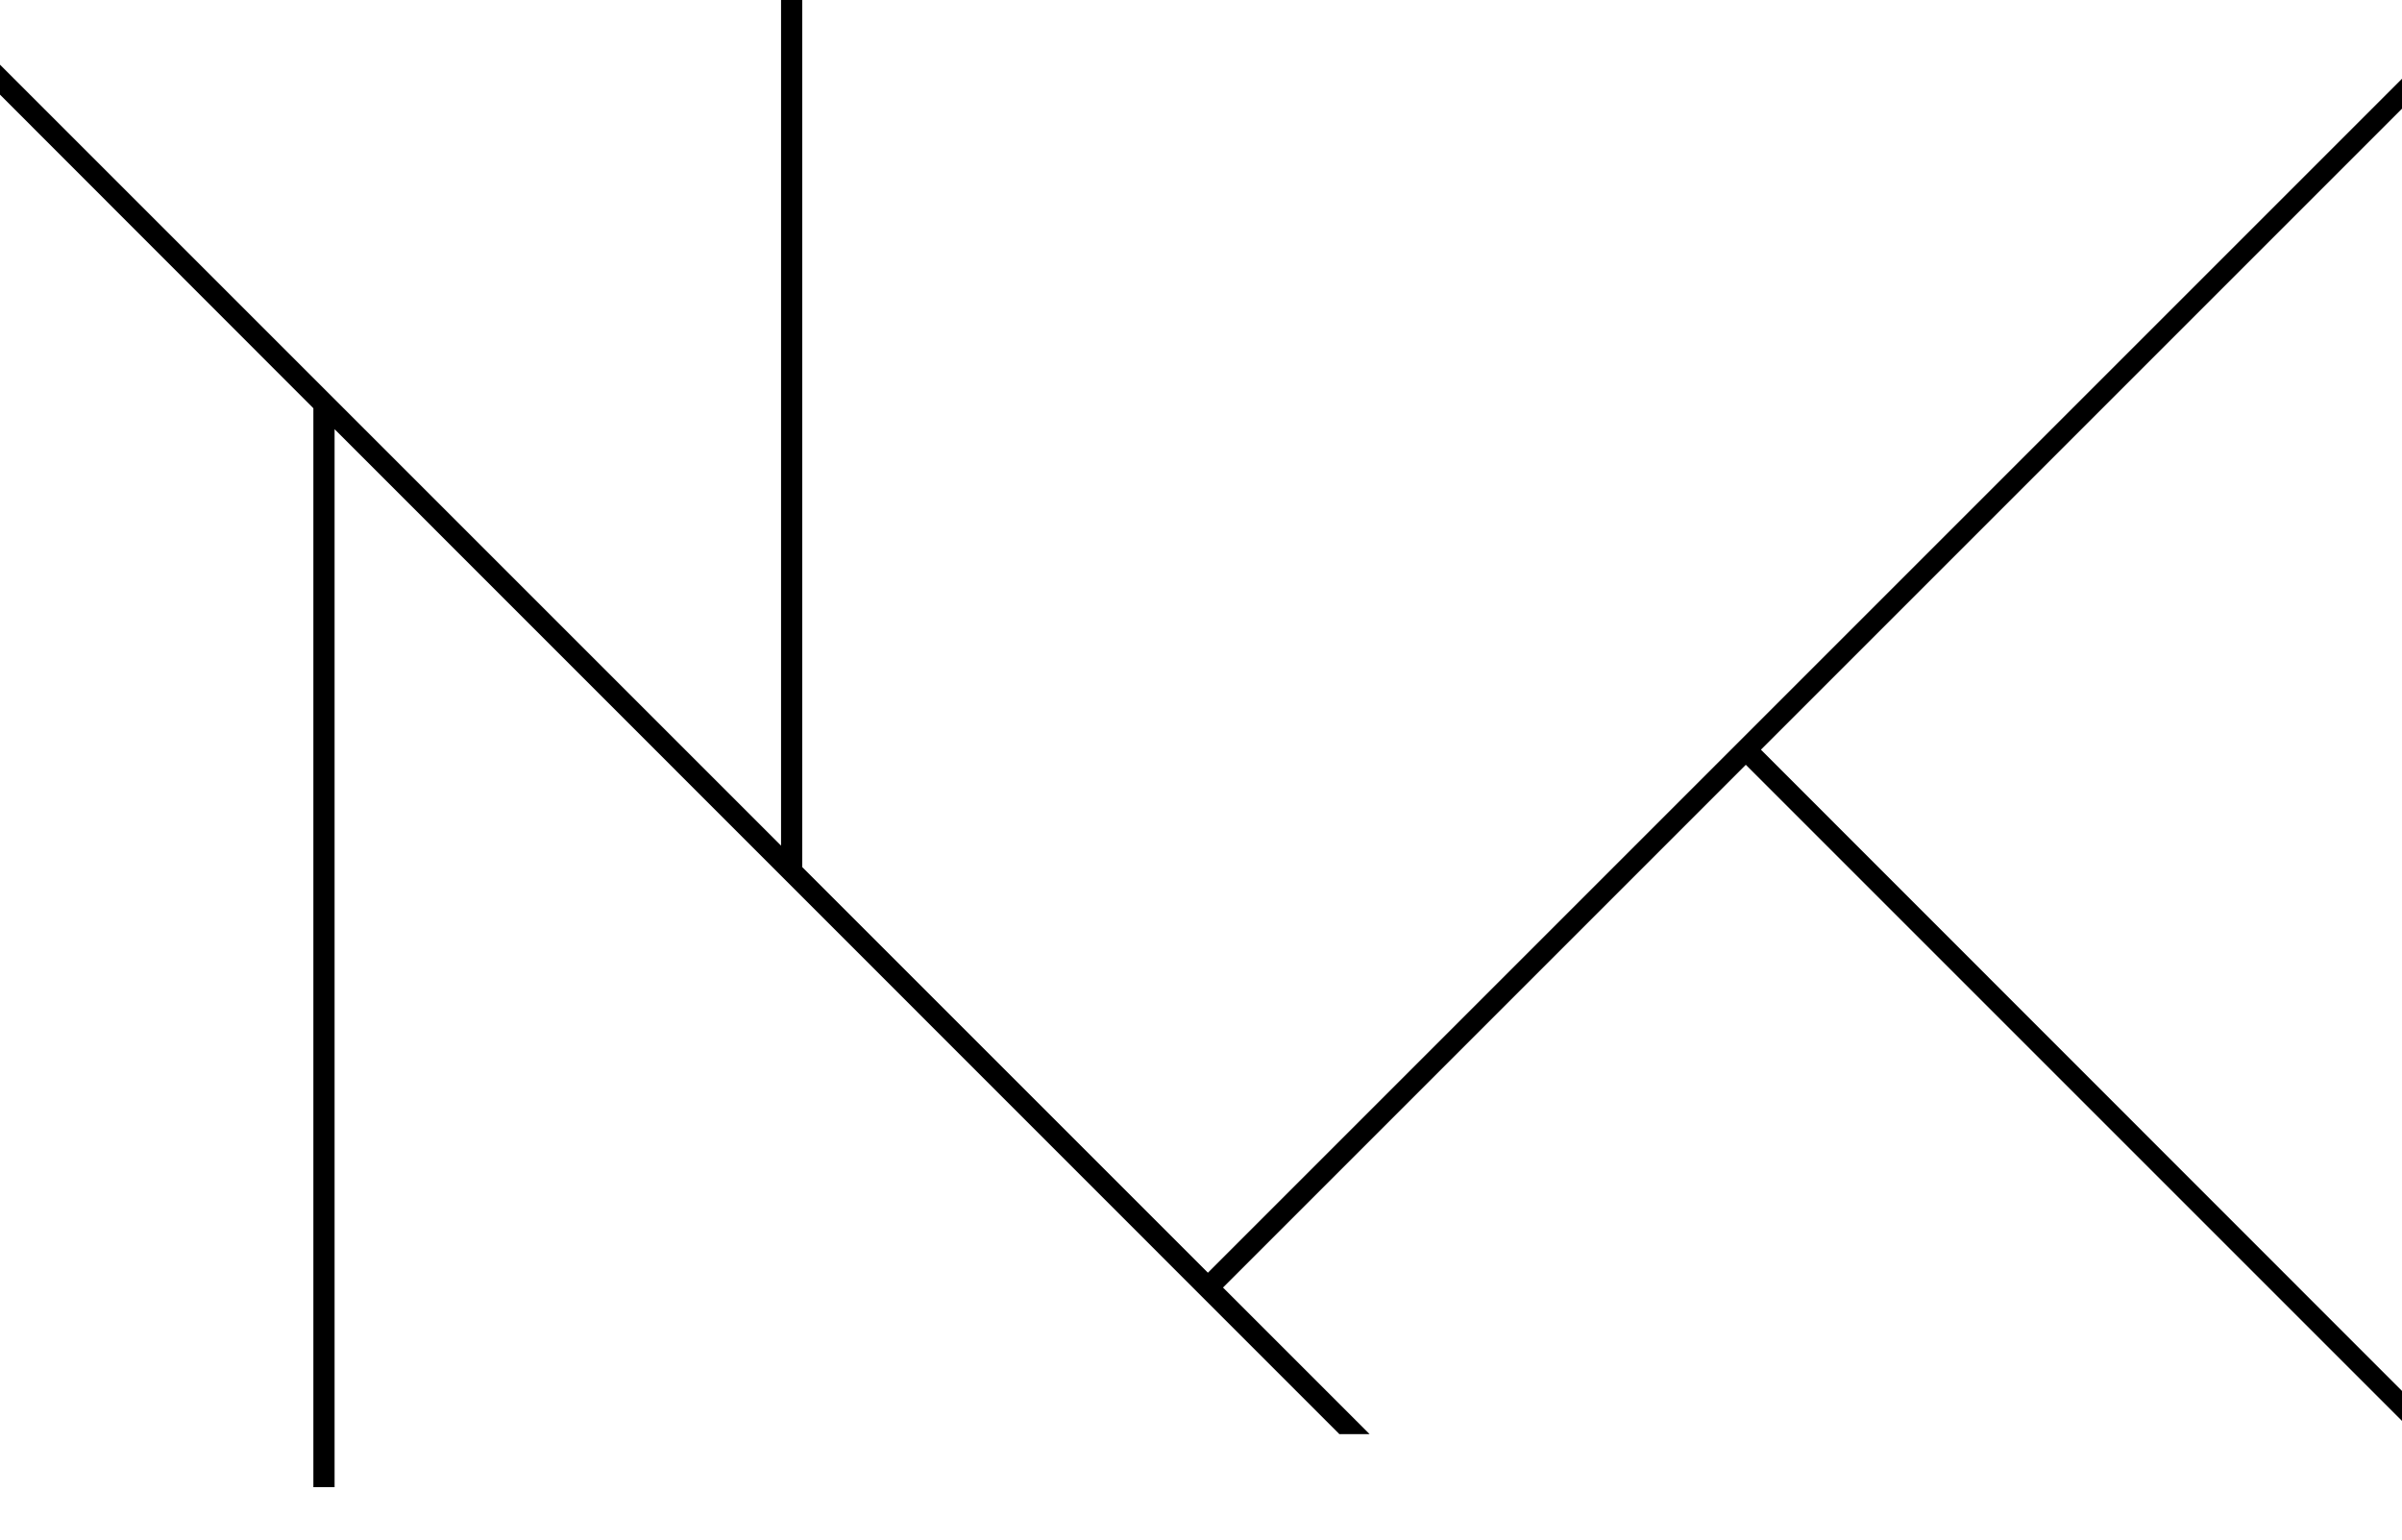<svg xmlns="http://www.w3.org/2000/svg" viewBox="0 0 906 581">
  <g data-name="Layer 2">
    <path d="M0 0h906v581H805v-40H345v20H0z" fill="none"/>
    <path data-name="w-cover-project-xl-1" d="M906 524.7L664.2 282.8 906 41V29.7L455.6 480.1l-153-153V0h-8v319L0 24.4v11.3L118.2 154V561h8V161.9l379 379.1h11.4l-55.3-55.3 197.2-197.2L906 536v-11.3z"/>
  </g>
</svg>
